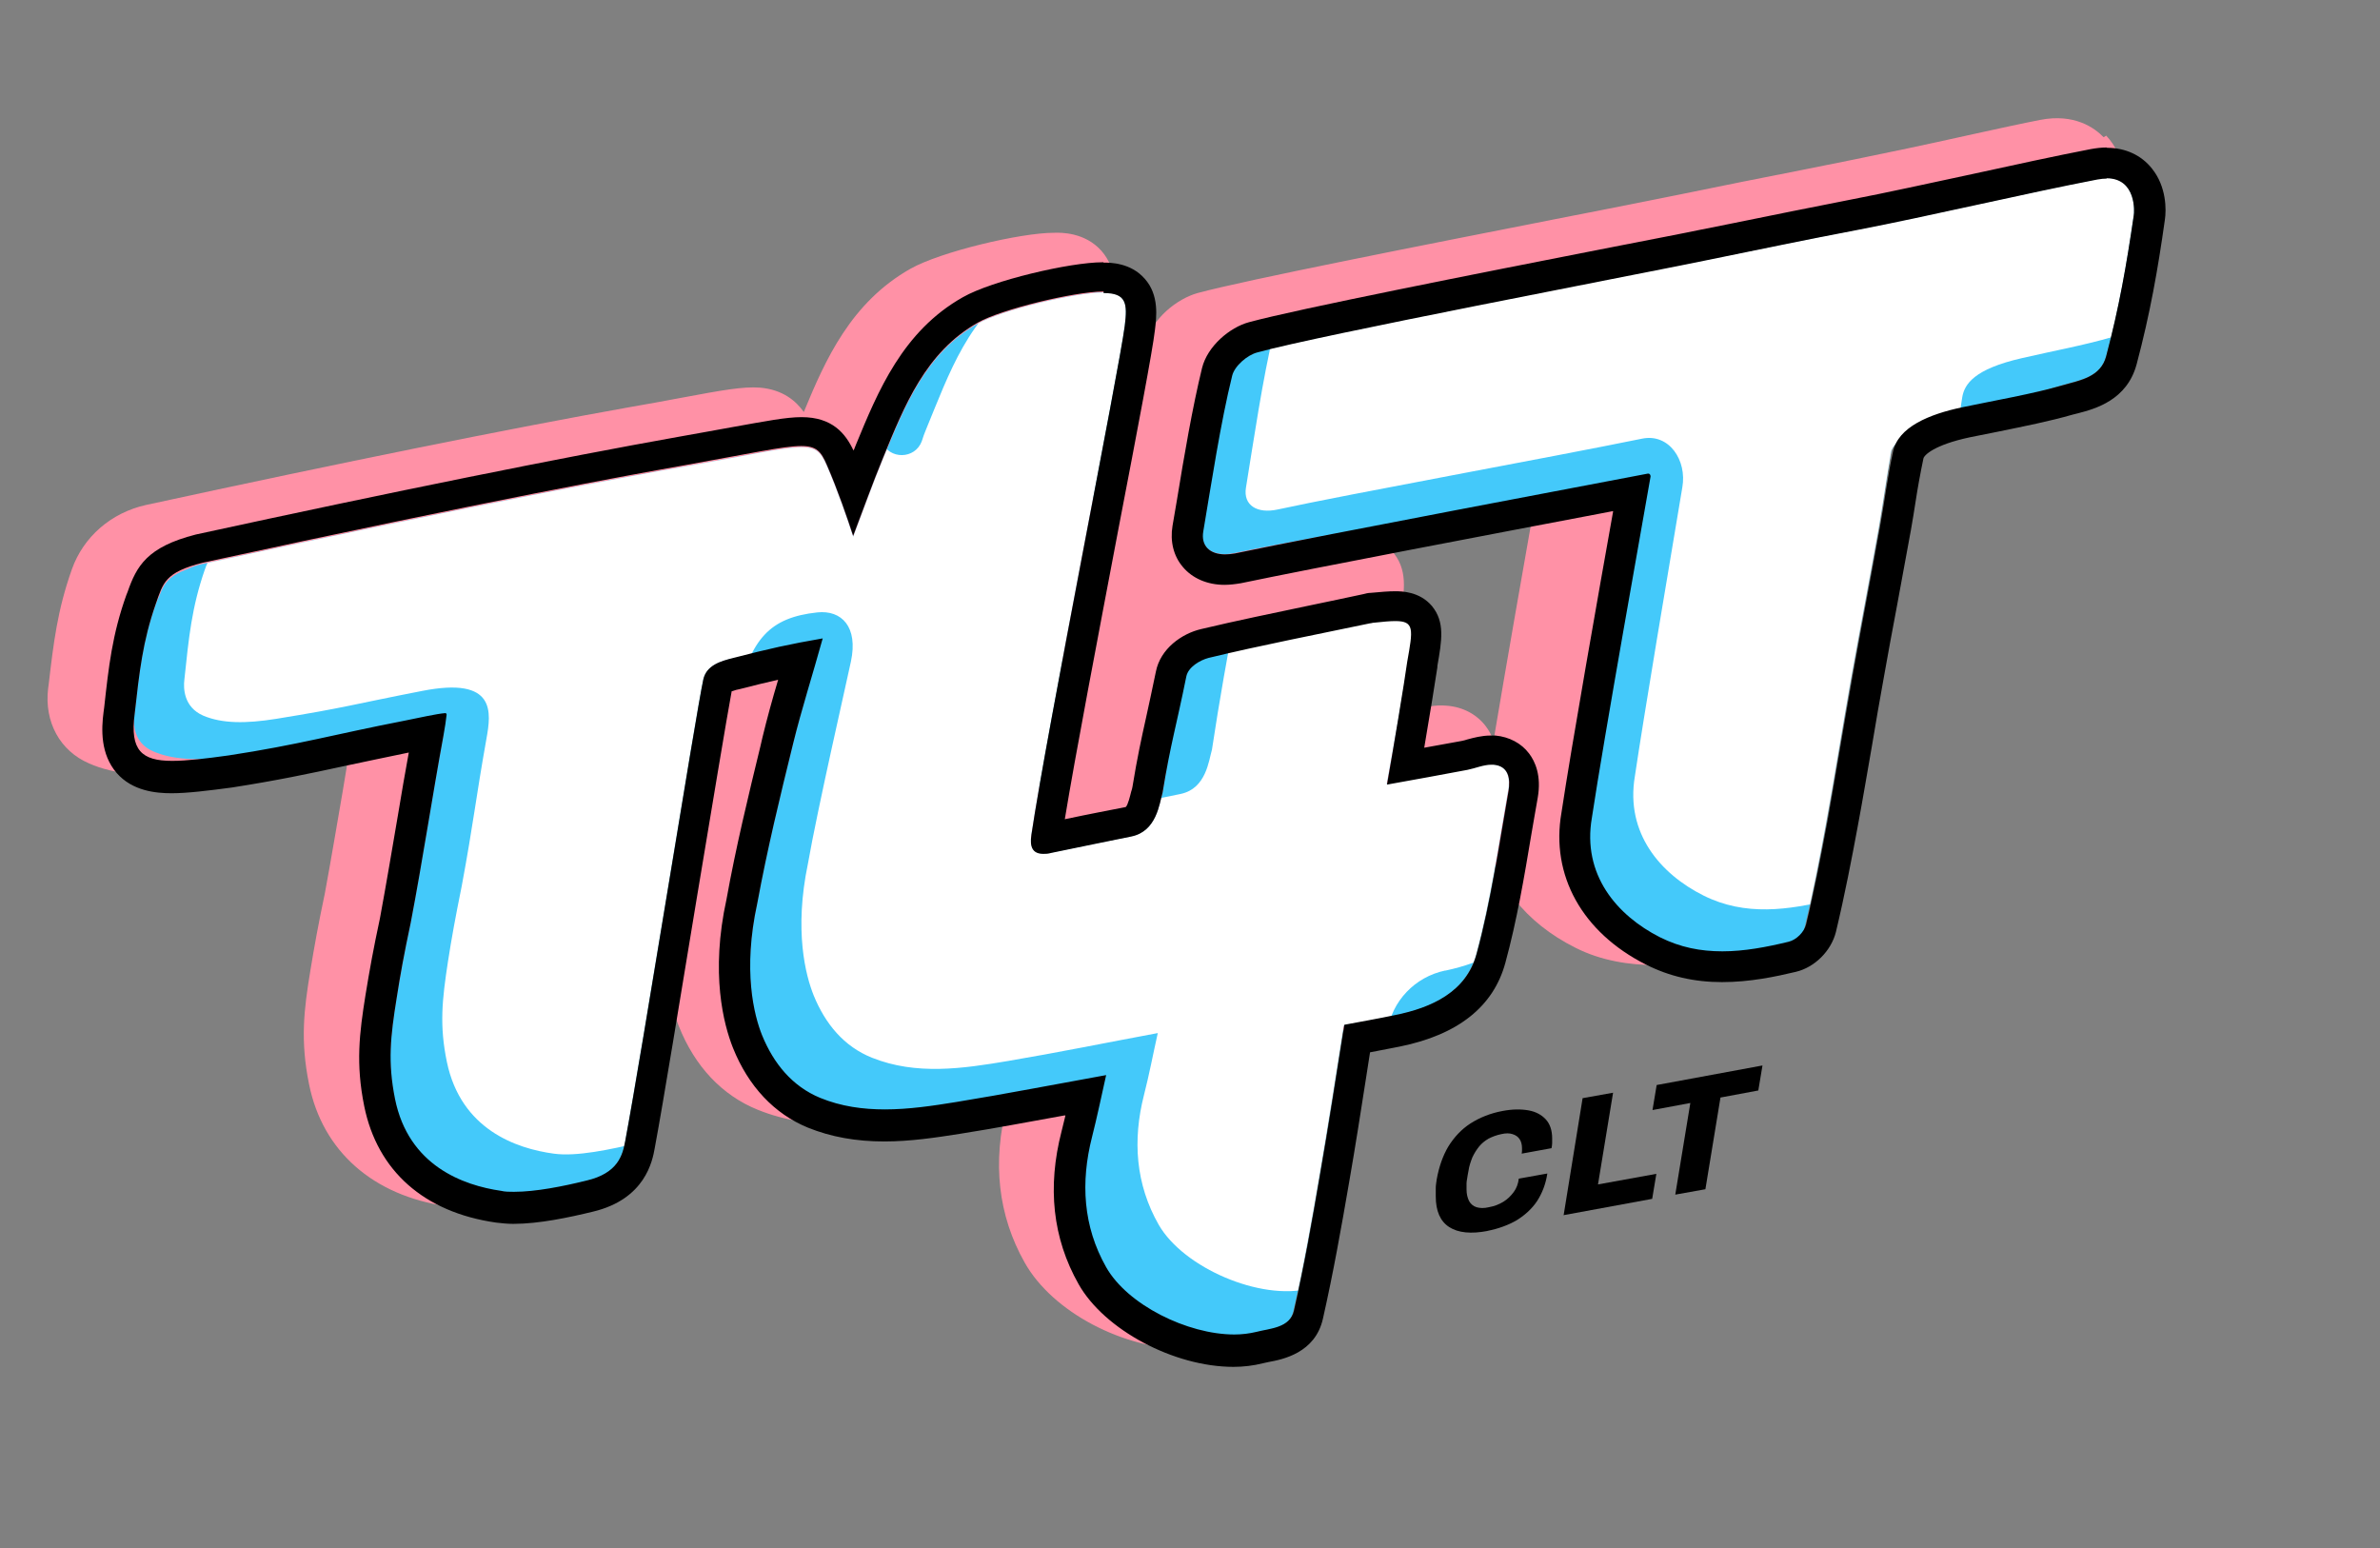 <?xml version="1.0" encoding="UTF-8"?>
<svg id="Layer_1" data-name="Layer 1" xmlns="http://www.w3.org/2000/svg" xmlns:xlink="http://www.w3.org/1999/xlink" viewBox="0 0 74.23 48.29">
  <rect x="0" y="0" width="74.23" height="48.29" fill="#808080" stroke="none"/>
  <defs>
    <style>
      .cls-1 {
        fill: #44c9fa;
      }

      .cls-2 {
        fill: #fff;
      }

      .cls-3 {
        fill: none;
      }

      .cls-4 {
        fill: #ff91a6;
      }

      .cls-5 {
        clip-path: url(#clippath);
      }
    </style>
    <clipPath id="clippath">
      <path class="cls-3" d="M47.03,24.69c-.3,1.7-.54,3.41-.99,5.07-.32,1.19-1.4,1.69-2.56,1.92-.52.11-1.04.2-1.57.3-.25,1.58-.49,3.14-.76,4.69-.24,1.41-.49,2.82-.81,4.22-.12.55-.76.56-1.18.67-1.51.37-3.91-.66-4.68-2.02-.72-1.27-.8-2.65-.44-4.06.16-.63.29-1.26.44-1.93-1.61.29-3.14.59-4.68.84-1.42.23-2.86.43-4.23-.13-.87-.36-1.45-1.07-1.81-1.95-.25-.62-.61-2.02-.15-4.12.31-1.68.71-3.33,1.12-4.99.25-1.02.56-2.03.87-3.15-1.04.18-1.77.33-2.74.49-.41.07-.83.23-.93.66-.24,1.11-1.9,11.54-2.44,14.42-.08.42-.22.99-1.21,1.22-.89.21-1.96.43-2.66.33-1.18-.17-2.89-.78-3.31-2.87-.23-1.15-.14-1.95.05-3.13.13-.77.23-1.37.44-2.36.38-1.99.67-3.93,1.02-5.83.15-.83-.5-.61-1.23-.47-2.16.42-3.3.75-5.47,1.08-.95.15-1.76.1-2.35-.16-.62-.27-.61-.88-.58-1.12.15-1.34.25-2.28.67-3.47.23-.64.79-1.11,1.45-1.25,8.92-1.94,13.44-2.76,15.04-3.04,3.85-.68,4.05-.91,4.44-.02.34.78.64,1.66.82,2.21.31-.81.6-1.63.93-2.43.67-1.63,1.33-3.3,2.96-4.22.74-.42,3-.96,3.9-.97.72,0,.77.32.68,1.03-.17,1.33-2.43,12.64-2.91,15.86-.07.46.07.69.62.58,1.19-.25,1.43-.29,2.49-.51.8-.16.88-1.03.98-1.37.25-1.53.51-2.97.81-4.51.06-.3.43-.51.69-.58,1.61-.39,3.51-.67,5.13-1.02.04,0,.08-.02.13-.02,1.28-.13,1.25-.06,1.03,1.22-.08.59-.17,1.11-.27,1.66-.16.96-.34,1.92-.53,2.99.9-.16,1.71-.31,2.51-.46.27-.05.54-.18.81-.15.49.04.53.46.47.82ZM65.39,5.59c-2.19.43-5.28,1.15-7.47,1.57-1.57.31-3.16.63-4.73.95-2.48.5-12.04,2.33-13.99,2.87-.31.09-.71.43-.79.73-.36,1.45-.65,3.37-.9,4.85-.09.55.35.82.99.69,2.86-.6,11.43-2.06,12.83-2.33.05,0,.1.03.09.09-.21,1.21-1.45,8.18-1.83,10.64-.31,1.78.78,3.06,2.12,3.73,1.3.66,2.64.48,4.02.15.24-.06.48-.3.54-.54.26-1.07.47-2.15.67-3.24.28-1.52.52-3.05.79-4.57.28-1.56.58-3.12.86-4.68.14-.8.25-1.6.39-2.4.07-.41,1.13-1.03,2.18-1.25,1-.21,2.22-.57,3.2-.85.52-.15,1.16-.24,1.33-.9.41-1.52.63-2.82.86-4.39.02-.1.11-1.38-1.15-1.13ZM4.87,18.86c.23-.64.28-.96,1.45-1.25"/>
    </clipPath>
  </defs>
  <g>
    <path class="cls-4" d="M65.61,4.28c-.28-.29-.91-.75-1.98-.54-1.08.21-3.08.67-4.14.89-1.09.23-2.22.46-3.33.68-1.23.24-2.48.49-3.69.74l-1.05.21c-.61.12-1.69.34-2.94.58-4.06.8-9.62,1.89-11.13,2.3-.64.18-1.42.79-1.62,1.58-.26,1.06-.48,2.33-.68,3.52l-1.6,2.19c.04-.2.08-.4.12-.6.66-3.47,1.07-5.62,1.15-6.22.06-.45.15-1.2-.37-1.79-.51-.57-1.24-.57-1.48-.56-1.04,0-3.53.59-4.47,1.12-1.86,1.05-2.66,2.84-3.33,4.47-.24-.34-.65-.7-1.37-.76-.53-.04-1.18.08-2.47.32-.46.09-.98.18-1.6.29-3.7.66-8.91,1.71-15.08,3.05-1.08.24-1.95.99-2.31,2.01-.45,1.27-.57,2.29-.72,3.57l-.02.15c-.12,1.04.37,1.94,1.28,2.33.79.35,1.8.43,3,.24,1.4-.22,2.4-.43,3.45-.66.54-.12,1.09-.24,1.74-.37-.1.55-.19,1.11-.28,1.65-.18,1.04-.36,2.12-.56,3.2-.21,1-.32,1.61-.45,2.4-.2,1.21-.32,2.18-.04,3.55.42,2.08,1.99,3.47,4.3,3.8.91.13,2.08-.1,3.1-.35,1.77-.43,2.02-1.73,2.09-2.15.27-1.45.81-4.71,1.33-7.86.43-2.63.88-5.35,1.06-6.28,0,0,.01,0,.02,0,.32-.05.61-.1.9-.16-.13.46-.25.91-.36,1.37l-.06.26c-.38,1.55-.77,3.16-1.06,4.77-.52,2.39-.09,4.02.21,4.78.5,1.26,1.35,2.16,2.46,2.61,1.75.71,3.55.42,4.87.2.98-.16,1.95-.34,2.95-.52-.01.05-.03.1-.04.16-.47,1.8-.28,3.46.55,4.93.88,1.56,3.1,2.69,5.01,2.69.34,0,.67-.04.98-.11.04-.01.1-.02.17-.04.44-.08,1.6-.3,1.87-1.52.32-1.42.57-2.83.82-4.28.19-1.09.36-2.2.53-3.27.03-.21.06-.41.1-.62.26-.05.52-.1.78-.15,1.9-.39,3.07-1.32,3.46-2.77.29-1.09.5-2.19.69-3.27.22,1.47,1.19,2.73,2.77,3.52.79.4,1.67.54,2.52.54.99,0,1.95-.19,2.71-.37.67-.16.84-.66,1-1.33.29-1.17.51-2.33.69-3.3.16-.85.3-1.72.45-2.56.11-.66.23-1.35.35-2.02.14-.78.29-1.57.43-2.34.14-.77.29-1.56.43-2.34.08-.44.15-.89.22-1.32.05-.34.11-.7.17-1.04.07-.03.18-.07.36-.1.35-.08.76-.15,1.2-.22.76-.13,2.46-.51,3.14-.7.05-.01.1-.03.16-.04.54-.14,2.06-.52,2.39-1.75.42-1.59.66-2.96.89-4.53h0c.06-.39.04-1.28-.56-1.91ZM33.38,23.67c-.03.14-.05.28-.06.42,0,.06-.02.14-.03.21-.22.04-.4.08-.57.11-.27.05-.49.1-.77.15.18-1.06.44-2.51.74-4.09.42.08.88.17,1.36.27-.04.14-.07.28-.11.43-.2.79-.42,1.6-.56,2.49ZM46.59,23.12c-.07-.2-.16-.35-.25-.47-.28-.37-.71-.6-1.21-.64h0c-.39-.04-.72.06-.96.12-.07.02-.13.04-.17.04-.28.05-.56.1-.84.16.08-.45.16-.89.23-1.33l.02-.12c.09-.52.17-1.01.25-1.57v-.05c.15-.82.27-1.52-.27-2.1-.33-.35-.74-.46-1.18-.48,2.06-.41,4.21-.83,5.68-1.12-.35,1.97-.93,5.29-1.31,7.55Z"/>
    <g class="cls-5">
      <rect class="cls-1" x="2.83" y="6.54" width="68.57" height="35.2" transform="translate(-4.1 7.96) rotate(-11.61)"/>
      <g>
        <path class="cls-2" d="M48.09,22.45c-.26-.02-.53.11-.8.16-.8.16-1.61.31-2.51.48.18-1.07.35-2.03.51-2.99.09-.55.18-1.08.25-1.67.21-1.29.25-1.36-1.03-1.22-.04,0-.09.01-.13.02-1.62.36-3.51.66-5.12,1.06-.26.06-.63.28-.68.58-.29,1.54-.55,2.98-.78,4.51-.1.34-.18,1.21-.97,1.38-1.06.22-1.3.26-2.49.52-.55.12-.69-.11-.62-.57.46-3.23,2.65-14.55,2.81-15.88.09-.72.04-1.04-.68-1.03-.9.01-3.16.57-3.89.99-1.74,1-2.36,2.87-3.08,4.61-.04.09-.1.26-.13.36-.21.57-1.02.58-1.24.02-.07-.17-.14-.35-.22-.51-.4-.89-.6-.66-4.44.05-1.59.29-6.1,1.15-15.01,3.15-.67.15-1.23.64-1.45,1.29-.41,1.18-.5,2.11-.64,3.44-.03.25-.03.85.59,1.12.59.25,1.33.25,2.27.1,2.17-.35,2.39-.45,4.55-.87,2.33-.46,2.16.67,2.01,1.5-.34,1.91-.4,2.6-.77,4.59-.2.99-.31,1.59-.43,2.36-.18,1.18-.27,1.98-.03,3.13.44,2.09,2.15,2.69,3.33,2.85.71.1,1.77-.13,2.66-.34.99-.24,1.13-.82,1.2-1.23.51-2.89,1.6-11.56,1.86-12.67.43-1.82,1.02-2.48,2.5-2.64.76-.08,1.28.45,1.05,1.53-.11.53-1.05,4.63-1.34,6.3-.44,2.1-.07,3.5.18,4.12.36.88.94,1.59,1.82,1.94,1.38.55,2.82.34,4.24.1,1.54-.26,3.06-.57,4.67-.87-.15.67-.27,1.31-.43,1.93-.36,1.41-.26,2.79.46,4.05.78,1.35,3.18,2.37,4.69,1.99.42-.11,1.05-.12,1.17-.68.3-1.4.54-2.81.78-4.23.17-1.03.33-2.07.49-3.11.14-.95.86-1.7,1.8-1.9,0,0,.01,0,.02,0,1.16-.25,2.23-.74,2.55-1.94.44-1.66.67-3.38.95-5.07.06-.36.01-.78-.47-.82Z"/>
        <path class="cls-2" d="M66.66,4.06c-2.19.44-5.28,1.18-7.46,1.62-1.57.32-3.15.65-4.72.98-2.48.52-12.03,2.41-13.97,2.96-.31.09-.71.44-.78.74-.35,1.45-.63,3.38-.87,4.85-.09.55.35.82.99.68,2.26-.49,8.49-1.62,11.37-2.21.84-.17,1.4.68,1.25,1.52-.43,2.56-1.2,7.12-1.48,9.01-.3,1.78.8,3.05,2.14,3.72,1.3.65,2.64.46,4.02.12.24-.06.48-.3.54-.54.25-1.07.46-2.16.65-3.24.27-1.52.5-3.05.76-4.57.27-1.56,1.48-3.16,1.75-4.72.14-.8.22-1.8.35-2.59.07-.41.37-.88,1.86-1.22.99-.23,1.85-.38,2.83-.66.52-.15.92-.27,1.09-.92.4-1.52.61-2.82.83-4.4.02-.1.1-1.38-1.16-1.12Z"/>
      </g>
    </g>
    <g>
      <path d="M34.42,9.14c.71,0,.75.32.66,1.03-.17,1.33-2.43,12.64-2.91,15.86-.06.38.03.6.37.6.07,0,.15,0,.25-.03,1.19-.25,1.43-.29,2.49-.51.8-.16.88-1.03.98-1.37.25-1.53.43-2.08.74-3.62.06-.3.43-.51.69-.58,1.61-.39,3.42-.74,5.04-1.08.04,0,.08-.02.13-.02.28-.03.49-.05.66-.05.6,0,.55.26.37,1.27-.08.59-.44,2.76-.63,3.83.9-.16,1.71-.31,2.51-.46.25-.05.5-.16.74-.16.02,0,.04,0,.07,0,.49.04.53.46.47.82-.3,1.7-.54,3.41-.99,5.07-.32,1.19-1.4,1.69-2.56,1.92-.52.11-1.04.2-1.57.3-.25,1.58-.49,3.14-.76,4.69-.24,1.41-.49,2.82-.81,4.22-.12.55-.76.56-1.18.67-.21.05-.44.08-.68.08-1.47,0-3.34-.93-4-2.1-.72-1.27-.8-2.65-.44-4.06.16-.63.29-1.26.44-1.93-1.61.29-3.14.59-4.68.84-.74.12-1.48.23-2.22.23-.68,0-1.36-.09-2.02-.36-.87-.36-1.45-1.07-1.81-1.95-.25-.62-.61-2.02-.15-4.12.31-1.68.71-3.33,1.12-4.99.25-1.02.61-2.15.92-3.27-1.04.18-1.67.32-2.79.61-.4.1-.83.23-.93.66-.24,1.11-1.9,11.54-2.44,14.42-.08.42-.22.99-1.21,1.22-.73.18-1.58.35-2.26.35-.14,0-.28,0-.4-.03-1.18-.17-2.89-.78-3.31-2.87-.23-1.15-.14-1.95.05-3.13.12-.77.23-1.37.44-2.36.38-1.99.67-3.93,1.02-5.83.04-.22.09-.54.1-.66,0-.03-.02-.05-.04-.05,0,0,0,0,0,0-.27.02-.83.15-1.29.24-2.16.42-3.3.75-5.47,1.08-.72.1-1.31.17-1.76.17-.95,0-1.32-.33-1.17-1.46.15-1.33.25-2.26.66-3.44.23-.65.28-.98,1.46-1.28,8.92-1.94,13.44-2.76,15.03-3.04,2.07-.37,3.09-.6,3.64-.6.48,0,.62.17.8.59.34.78.64,1.66.82,2.21.31-.81.6-1.63.93-2.43.67-1.63,1.33-3.3,2.96-4.22.74-.42,3-.96,3.9-.97,0,0,.01,0,.02,0M34.42,8.18h-.03c-1.02,0-3.45.57-4.36,1.09-1.88,1.06-2.65,2.94-3.33,4.59l-.04.1s-.02.06-.04.09c-.25-.53-.66-1.04-1.62-1.04-.48,0-1.09.12-2.21.32-.45.08-.98.18-1.61.29-3.7.66-8.91,1.71-15.07,3.05-1.53.39-1.85.99-2.13,1.79l-.04.1c-.44,1.23-.55,2.23-.69,3.5l-.02.15c-.07.53-.1,1.31.41,1.9.49.56,1.22.63,1.71.63s1.14-.08,1.89-.18c1.41-.22,2.4-.43,3.46-.66.62-.13,1.27-.27,2.05-.43-.12.65-.23,1.3-.34,1.96-.18,1.05-.36,2.13-.56,3.21-.21.98-.32,1.6-.45,2.39-.19,1.19-.31,2.14-.04,3.47.41,2.02,1.87,3.31,4.11,3.63.17.02.35.04.54.04.8,0,1.74-.2,2.48-.38,1.64-.39,1.86-1.59,1.93-1.98.27-1.45.8-4.7,1.32-7.85.46-2.76.93-5.6,1.08-6.4.08-.03.2-.06.26-.07.46-.12.84-.21,1.19-.29-.18.6-.35,1.22-.49,1.8l-.06.26c-.38,1.56-.77,3.17-1.06,4.78-.51,2.32-.09,3.91.2,4.64.48,1.2,1.29,2.06,2.34,2.49.72.29,1.5.43,2.38.43.81,0,1.61-.12,2.37-.24,1.08-.17,2.13-.37,3.24-.57.01,0,.03,0,.04,0-.04.16-.08.32-.12.49-.45,1.74-.28,3.34.53,4.77.8,1.42,2.97,2.58,4.83,2.58.32,0,.63-.04.91-.11.06-.01.12-.03.18-.04.44-.08,1.46-.28,1.7-1.35.32-1.41.57-2.82.82-4.27.19-1.09.36-2.18.53-3.27l.12-.77c.31-.06.62-.12.93-.18,1.82-.37,2.92-1.25,3.29-2.61.36-1.32.59-2.68.81-4,.07-.39.13-.77.2-1.15.12-.69-.08-1.13-.27-1.38-.24-.32-.62-.52-1.05-.56-.05,0-.1,0-.15,0-.28,0-.53.07-.72.12-.06.02-.13.04-.19.05-.38.07-.77.14-1.16.21.17-1,.35-2.1.41-2.51v-.04c.14-.8.24-1.37-.17-1.87-.39-.46-.96-.46-1.15-.46-.2,0-.44.02-.76.05-.08,0-.15.02-.23.04-.54.12-1.1.23-1.66.35-1.14.24-2.31.48-3.4.74-.6.14-1.27.61-1.41,1.33-.12.59-.22,1.03-.31,1.45-.14.63-.27,1.22-.42,2.14-.01.05-.02.1-.04.15-.03.12-.1.42-.17.48l-.82.16c-.36.07-.65.13-1.08.22.33-2.01,1.04-5.72,1.67-9.04.6-3.12,1.07-5.59,1.14-6.21.05-.41.14-1.1-.32-1.61-.44-.5-1.08-.5-1.29-.5h0Z"/>
      <path d="M65.7,5.56c.94,0,.87,1.07.85,1.16-.23,1.57-.46,2.87-.86,4.39-.17.65-.81.75-1.33.9-.98.28-2.15.48-3.15.69-1.05.22-2.01.62-2.17,1.39-.17.79-.25,1.46-.39,2.25-.28,1.56-.58,3.12-.86,4.68-.27,1.52-.52,3.05-.79,4.57-.2,1.08-.41,2.17-.67,3.24-.06.24-.3.48-.54.54-.7.17-1.39.3-2.07.3s-1.31-.12-1.95-.44c-1.34-.68-2.43-1.95-2.12-3.73.37-2.46,1.62-9.43,1.83-10.64,0-.05-.03-.09-.07-.09,0,0,0,0-.01,0-1.4.27-10.01,1.89-12.88,2.49-.11.02-.21.03-.31.03-.47,0-.76-.26-.68-.72.25-1.48.54-3.4.9-4.85.07-.3.47-.65.79-.73,1.95-.54,11.51-2.36,13.99-2.87,1.57-.32,3.15-.65,4.73-.95,2.19-.42,5.28-1.15,7.47-1.57.11-.02.21-.03.3-.03M65.7,4.6c-.16,0-.32.02-.49.05-1.09.21-2.42.5-3.7.78-1.31.28-2.67.58-3.76.79-1.23.24-2.46.49-3.69.74l-1.05.21c-.62.13-1.68.33-2.95.58-3.83.75-9.61,1.89-11.11,2.3-.59.16-1.29.74-1.46,1.43-.3,1.23-.56,2.75-.78,4.1l-.14.82c-.08.48.03.94.32,1.28.3.36.77.56,1.3.56.16,0,.33-.02.51-.05,2.25-.47,8.03-1.57,11.14-2.16l.47-.09v.02c-.43,2.4-1.31,7.39-1.61,9.39-.34,1.95.65,3.73,2.63,4.73.73.37,1.51.55,2.38.55s1.67-.17,2.3-.32c.59-.14,1.1-.65,1.25-1.24.28-1.17.5-2.32.68-3.29.16-.85.3-1.7.45-2.55.11-.67.23-1.35.35-2.02.14-.78.28-1.56.43-2.34.14-.78.29-1.56.43-2.34.05-.3.1-.57.14-.85.07-.46.15-.9.25-1.38.02-.1.32-.42,1.44-.66.29-.06.59-.12.9-.18.78-.16,1.59-.32,2.32-.53l.16-.04c.54-.14,1.53-.41,1.83-1.53.42-1.58.66-2.94.88-4.5h0c.05-.32.05-1.04-.4-1.6-.33-.42-.83-.65-1.4-.65h0Z"/>
    </g>
  </g>
  <g>
    <path d="M46.4,38.39c-.52.1-.92.06-1.2-.12-.28-.18-.42-.5-.42-.96,0-.09,0-.17,0-.26,0-.09.02-.18.03-.27.07-.39.19-.73.36-1.02.18-.29.41-.54.69-.72s.62-.32,1-.39c.31-.06.58-.06.81-.02.23.04.41.14.54.28.13.14.2.34.2.59,0,.05,0,.1,0,.15,0,.05-.01.11-.02.16l-.93.17s.01-.06.01-.09c0-.03,0-.06,0-.08,0-.12-.03-.22-.08-.29-.05-.07-.12-.12-.22-.15-.09-.03-.21-.03-.34,0-.15.03-.28.08-.4.14-.12.07-.22.15-.3.25-.08.1-.15.21-.21.34-.05.13-.1.27-.12.42-.02.09-.03.17-.04.23-.01.06-.02.11-.02.15s0,.08,0,.11c0,.03,0,.06,0,.09,0,.14.03.26.08.36.05.09.13.16.23.19.1.03.23.04.39,0,.17-.03.32-.09.45-.17.13-.08.23-.18.32-.3s.14-.26.16-.42l.89-.16c-.05.33-.16.61-.32.86-.16.24-.38.44-.64.6-.26.15-.56.26-.91.33Z"/>
    <path d="M48.77,37.89l.59-3.64.95-.17-.47,2.86,1.82-.33-.13.78-2.77.51Z"/>
    <path d="M52.25,37.26l.47-2.86-1.18.22.13-.78,3.3-.61-.13.78-1.18.22-.47,2.86-.95.17Z"/>
  </g>
</svg>